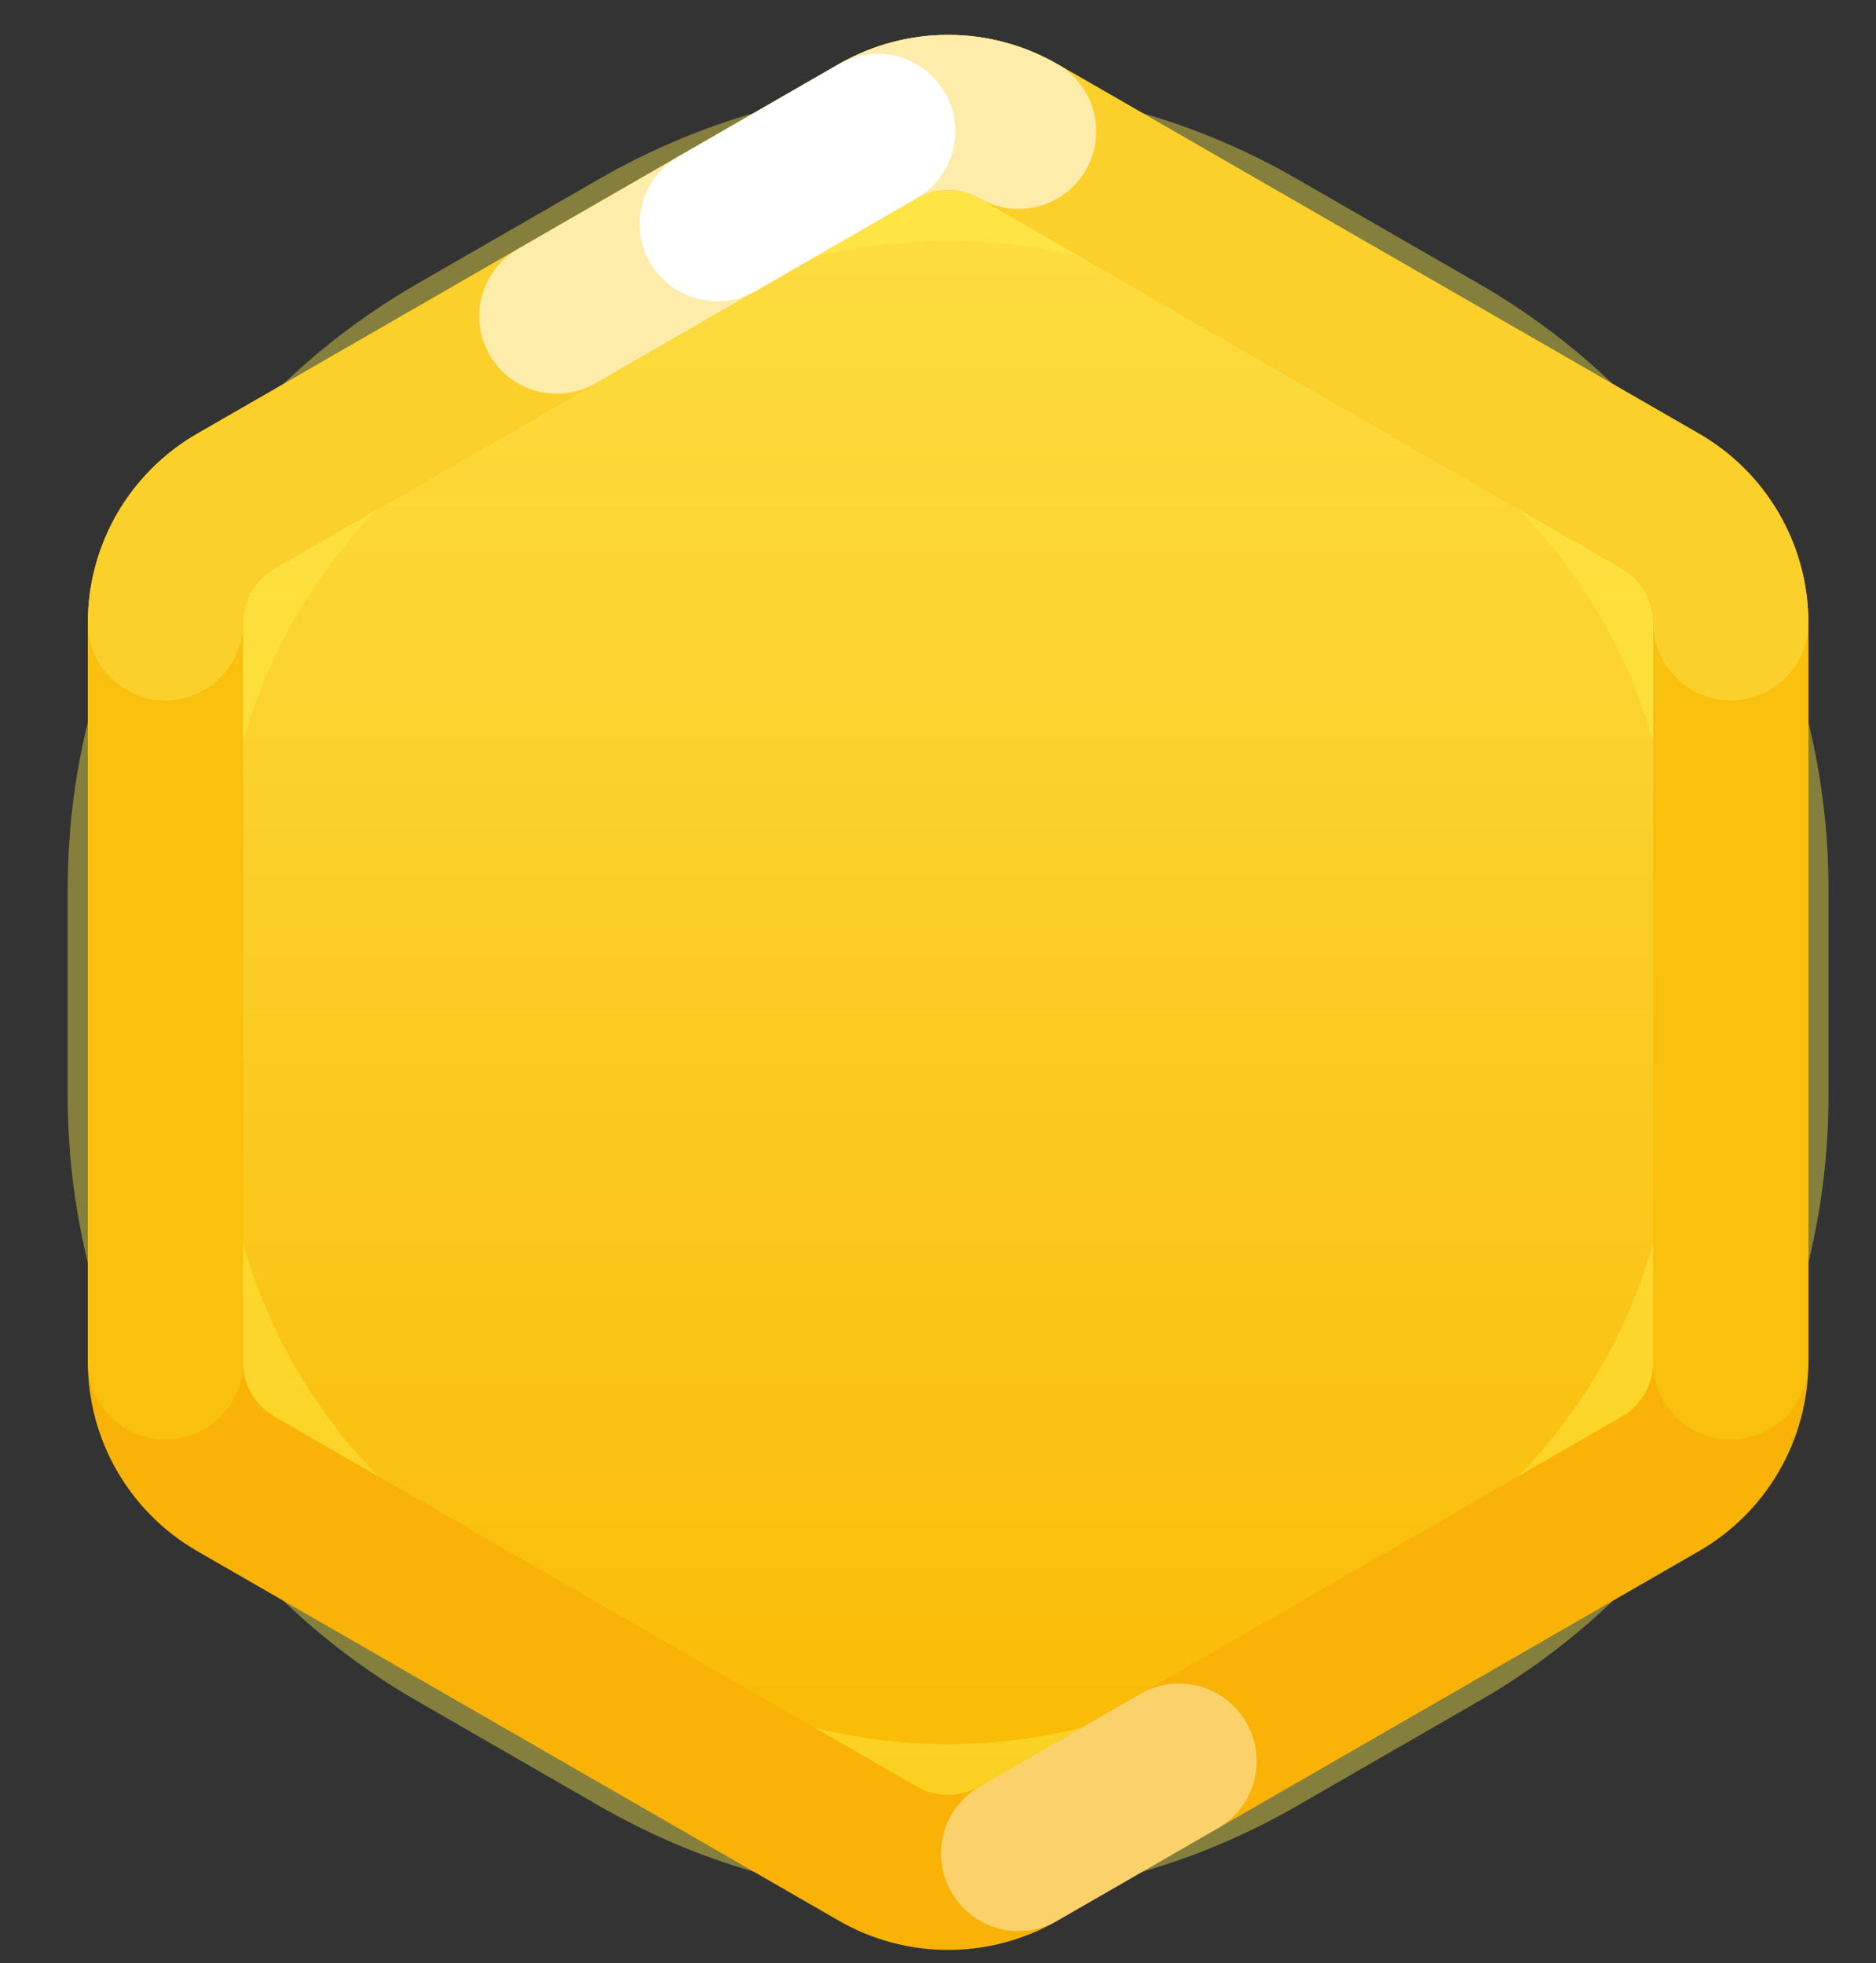 <svg width="43" height="45" viewBox="0 0 43 45" fill="none" xmlns="http://www.w3.org/2000/svg">
<rect x="0" y="0" width="43" height="45" fill="#333333" stroke="none"/>
<g id="Group 69">
<path id="Mask Copy 32" fill-rule="evenodd" clip-rule="evenodd" d="M14.632 5.637C19.027 3.105 24.437 3.105 28.831 5.637L33.01 8.044C37.417 10.583 40.133 15.282 40.133 20.368V25.128C40.133 30.214 37.417 34.913 33.01 37.452L28.831 39.859C24.437 42.391 19.027 42.391 14.632 39.859L10.453 37.452C6.046 34.913 3.33 30.214 3.33 25.128V20.368C3.33 15.282 6.046 10.583 10.453 8.044L14.632 5.637Z" fill="url(#paint0_linear_683_259)" stroke="#FFF04D" stroke-opacity="0.4" stroke-width="3.556"/>
<path id="Mask Copy 14" d="M23.348 3.01C22.348 2.434 21.115 2.434 20.115 3.01L5.409 11.482C4.408 12.058 3.792 13.123 3.792 14.276L3.792 31.22C3.792 32.372 4.408 33.437 5.409 34.014L20.115 42.485C21.115 43.062 22.348 43.062 23.348 42.485L38.055 34.014C39.055 33.437 39.671 32.372 39.671 31.22V14.276C39.671 13.123 39.055 12.058 38.055 11.482L23.348 3.01Z" stroke="#F9B307" stroke-width="3.556"/>
<path id="Mask Copy 29" opacity="0.4" d="M23.348 42.486C25.078 41.489 26.303 40.783 27.025 40.368" stroke="white" stroke-width="3.556" stroke-linecap="round"/>
<path id="Mask Copy 15" d="M39.671 31.22V14.276C39.671 13.123 39.055 12.058 38.055 11.482L23.348 3.01C22.348 2.434 21.115 2.434 20.115 3.01L5.409 11.482C4.408 12.058 3.792 13.123 3.792 14.276L3.792 31.22" stroke="#FAC00E" stroke-width="3.556" stroke-linecap="round"/>
<path id="Mask Copy 16" opacity="0.6" d="M39.671 14.276C39.671 13.123 39.055 12.058 38.055 11.482L23.348 3.01C22.348 2.434 21.115 2.434 20.115 3.01L5.409 11.482C4.408 12.058 3.792 13.123 3.792 14.276" stroke="#FDDB3D" stroke-width="3.556" stroke-linecap="round"/>
<path id="Mask Copy 17" opacity="0.6" d="M23.348 3.01C22.348 2.434 21.115 2.434 20.115 3.01C20.115 3.01 15.213 5.834 12.762 7.246" stroke="white" stroke-width="3.556" stroke-linecap="round"/>
<path id="Mask Copy 18" d="M20.115 3.01C20.115 3.01 17.521 4.505 16.439 5.128" stroke="white" stroke-width="3.556" stroke-linecap="round"/>
</g>
<defs>
<linearGradient id="paint0_linear_683_259" x1="0.483" y1="1.547" x2="0.483" y2="43.949" gradientUnits="userSpaceOnUse">
<stop stop-color="#FDE046"/>
<stop offset="1" stop-color="#F9B800"/>
</linearGradient>
</defs>
</svg>
